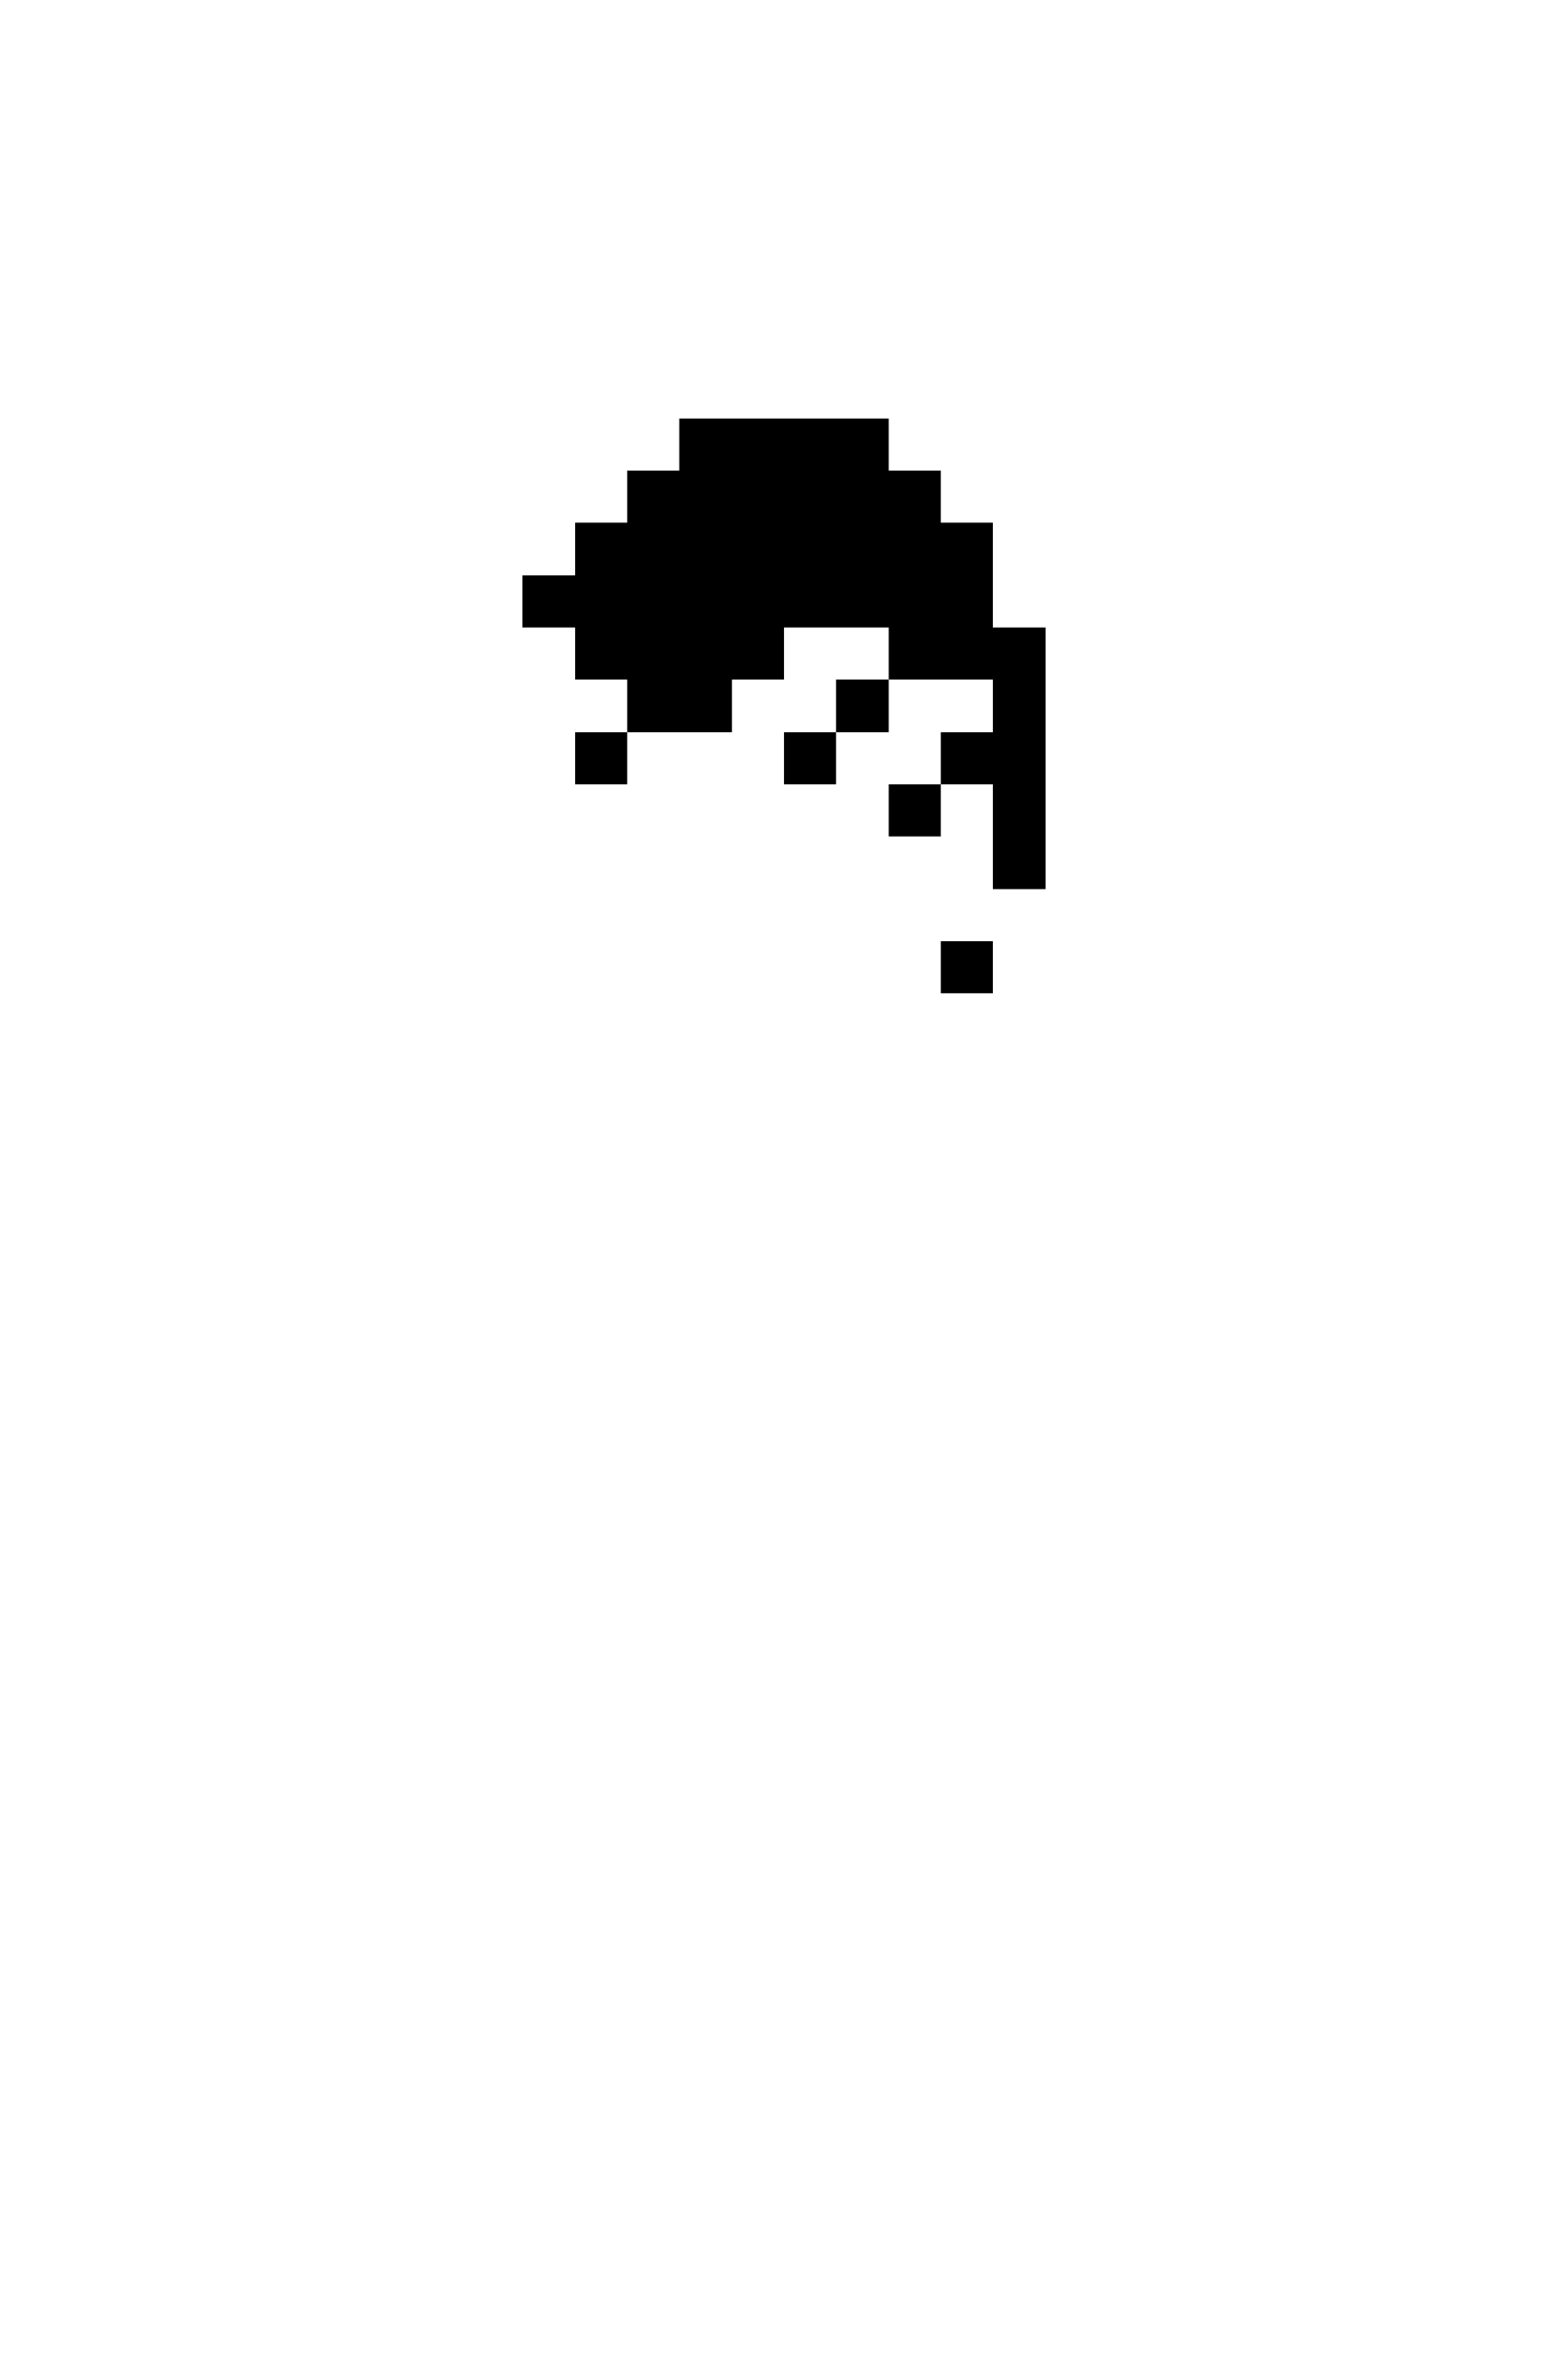 <svg xmlns="http://www.w3.org/2000/svg" viewBox="0 -0.5 30 45" shape-rendering="crispEdges">

<path stroke="current" d="M13 8h4M12 9h6M11 10h8M10 11h9M11 12h4M17 12h3M12 13h2M16 13h1M19 13h1M11 14h1M15 14h1M18 14h2M17 15h1M19 15h1M19 16h1M18 18h1" />
</svg>